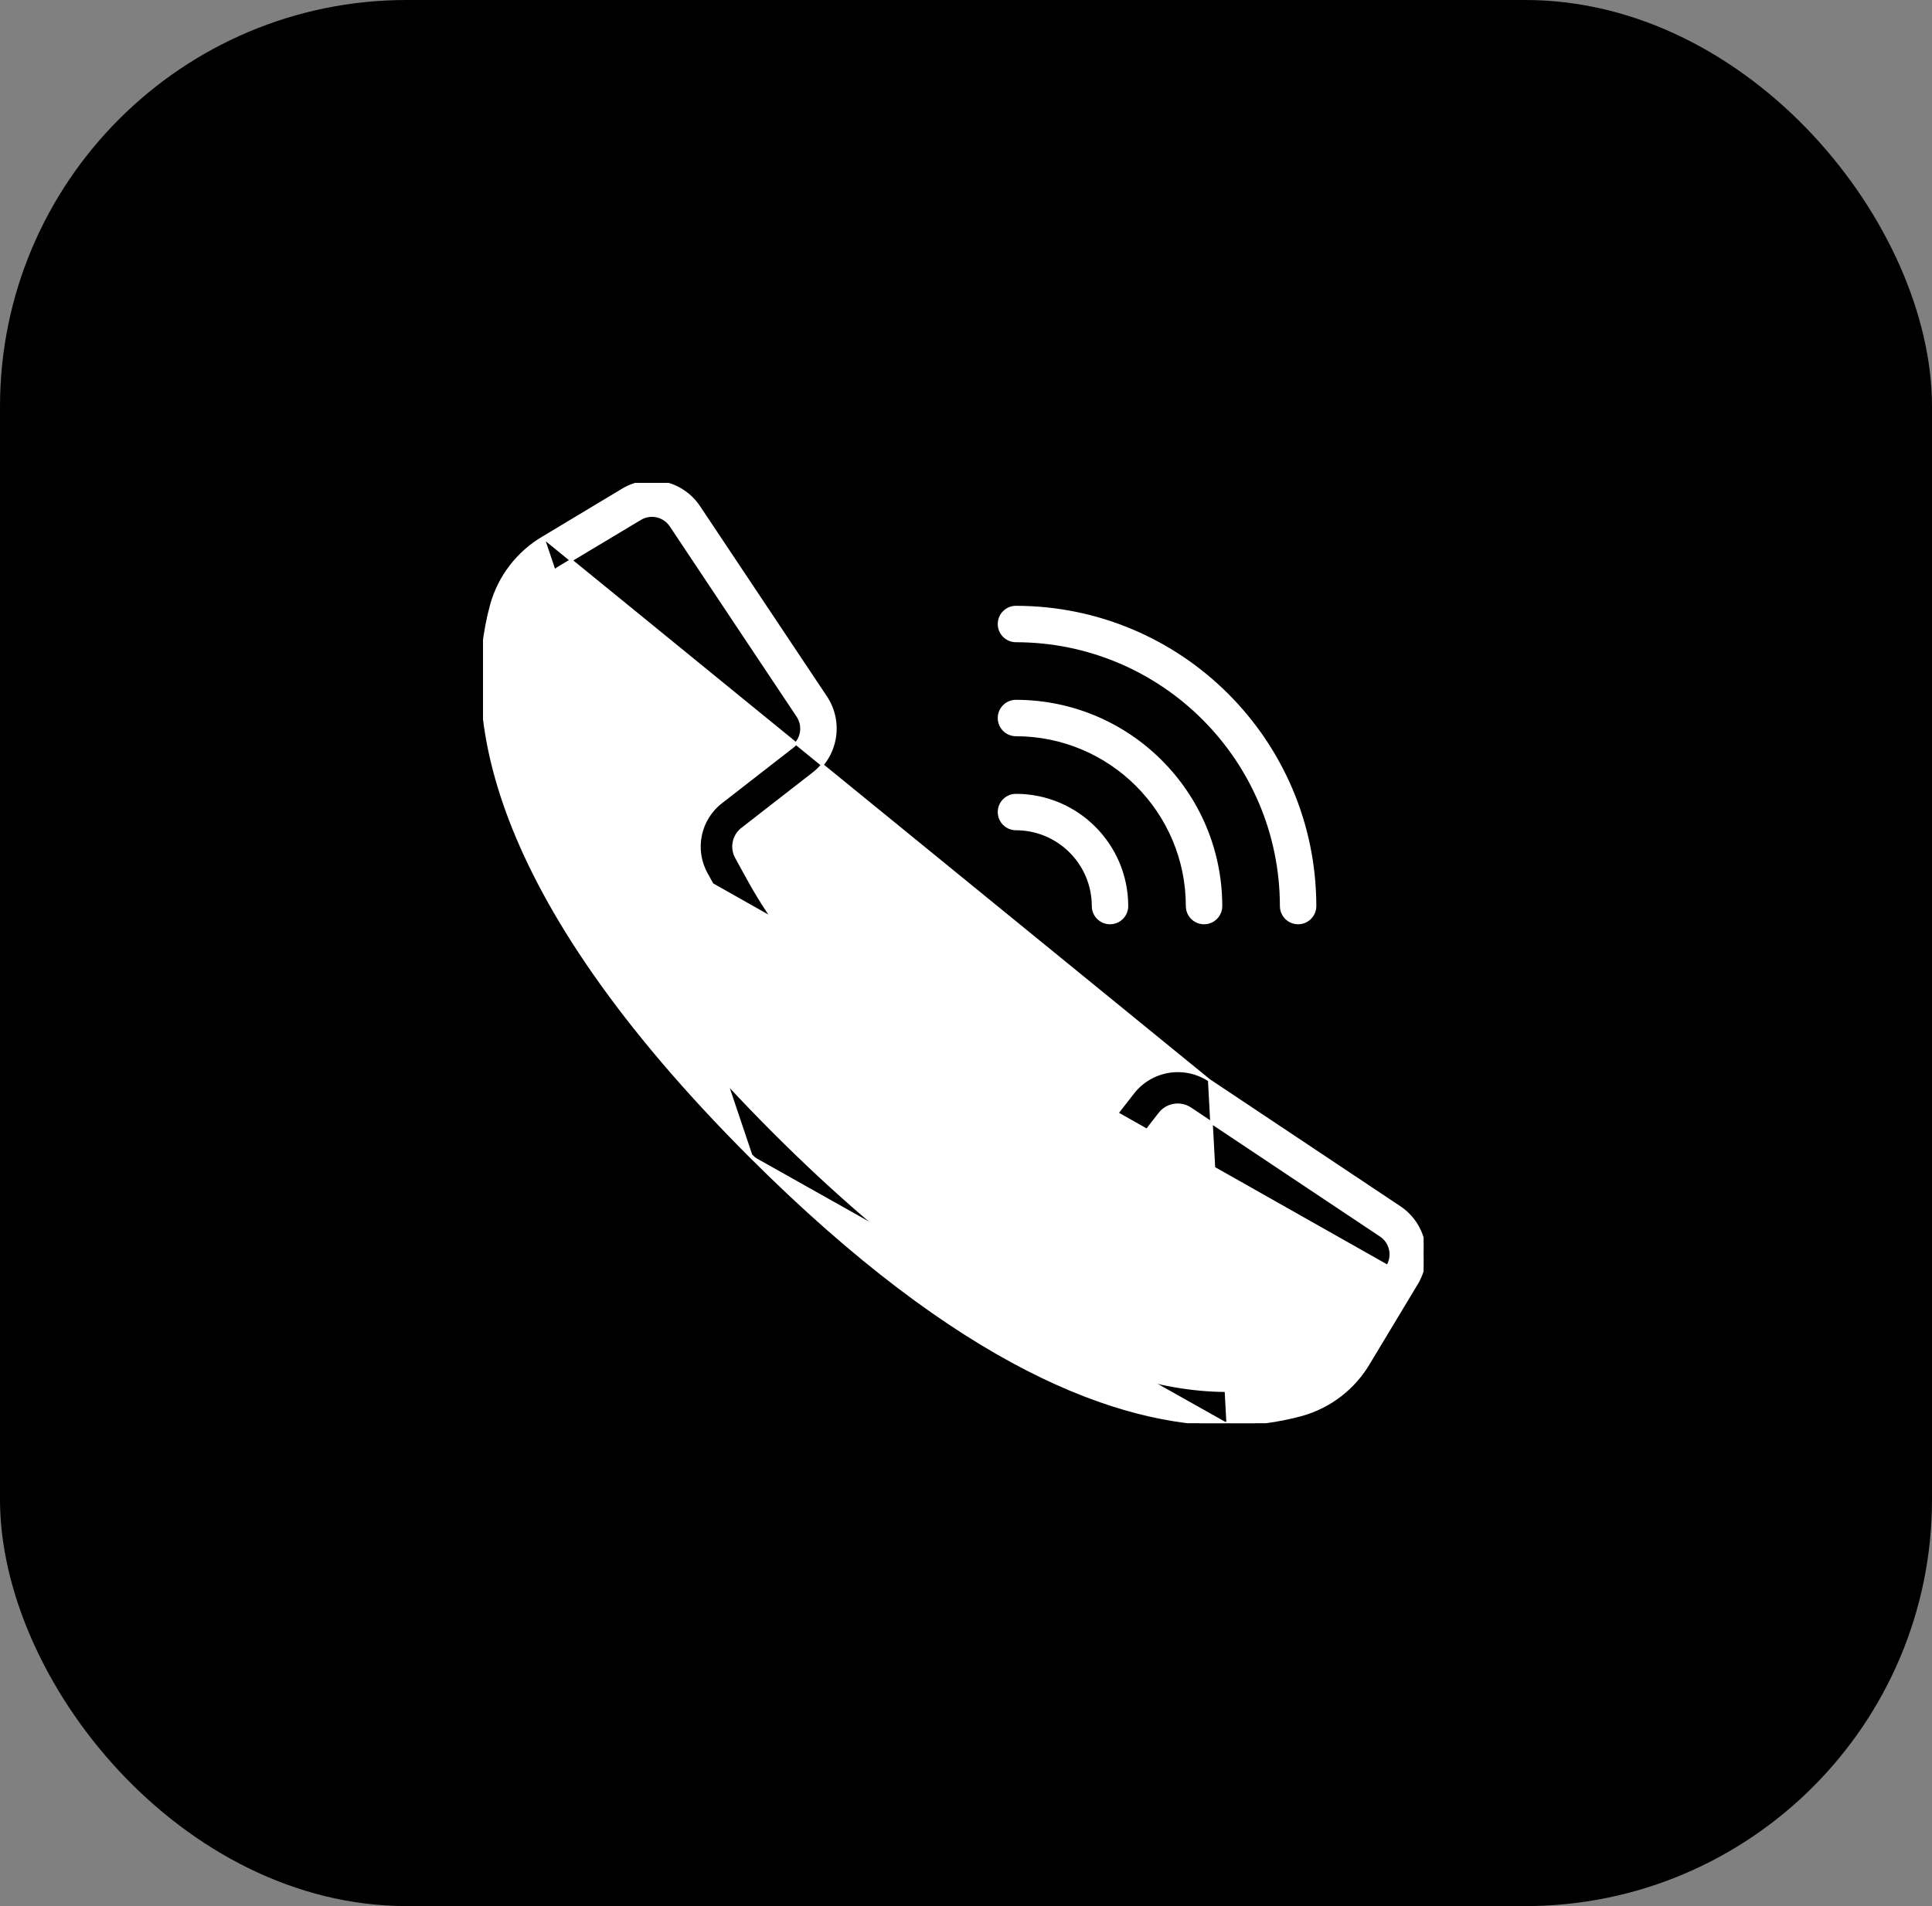 <svg width="76" height="75" viewBox="0 0 76 75" fill="none" xmlns="http://www.w3.org/2000/svg">
<rect x="0" y="0" width="76" height="75" fill="#808080" stroke="none"/>
<rect width="76" height="75" rx="16" fill="black"/>
<g clip-path="url(#clip0_746_20)">
<path d="M47.568 42.508L47.568 42.508L55.057 47.502C56.047 48.161 56.345 49.483 55.731 50.502L53.848 53.631C53.848 53.631 53.848 53.631 53.848 53.631C53.264 54.627 52.316 55.357 51.205 55.668L51.204 55.669C50.255 55.925 49.276 56.053 48.293 56.049M47.568 42.508L48.293 55.999M47.568 42.508C46.596 41.865 45.293 42.076 44.574 42.994L44.574 42.994L42.392 45.799L42.392 45.799C42.127 46.149 41.644 46.251 41.261 46.038L41.26 46.038L40.846 45.809L40.845 45.809L40.845 45.809C39.473 45.061 37.766 44.13 34.321 40.684C30.878 37.239 29.944 35.531 29.197 34.161L29.196 34.16L29.196 34.16L28.968 33.745L28.968 33.744C28.752 33.361 28.851 32.876 29.201 32.609L29.202 32.608L32.005 30.428L32.005 30.428C32.922 29.709 33.134 28.406 32.492 27.434L32.492 27.434L27.497 19.945C26.839 18.954 25.518 18.657 24.499 19.27L21.368 21.151M47.568 42.508L21.368 21.151M48.293 56.049L48.293 55.999M48.293 56.049C48.293 56.049 48.293 56.049 48.293 56.049V55.999M48.293 56.049C44.022 56.049 37.824 53.804 29.51 45.491L29.545 45.455M48.293 55.999C44.041 55.999 37.855 53.764 29.545 45.455M29.545 45.455L29.51 45.491C19.058 35.037 18.196 27.928 19.331 23.795L19.331 23.794C19.642 22.683 20.372 21.736 21.367 21.151M29.545 45.455L21.367 21.151M21.367 21.151C21.368 21.151 21.368 21.151 21.368 21.151M21.367 21.151L21.368 21.151M54.583 49.818L54.583 49.818C54.83 49.408 54.71 48.877 54.312 48.613L54.312 48.613L46.824 43.619C46.433 43.361 45.91 43.446 45.621 43.814C45.621 43.814 45.621 43.814 45.621 43.814L43.44 46.617C43.44 46.617 43.44 46.617 43.44 46.617C42.773 47.49 41.565 47.739 40.607 47.202C40.607 47.202 40.606 47.202 40.606 47.202L40.202 46.979C38.754 46.189 36.952 45.207 33.372 41.627C29.791 38.047 28.809 36.245 28.019 34.796L54.583 49.818ZM54.583 49.818L52.704 52.949L52.704 52.95C52.295 53.649 51.632 54.163 50.853 54.385C47.085 55.419 40.476 54.57 30.453 44.548C20.43 34.525 19.582 27.916 20.616 24.148C20.838 23.368 21.353 22.704 22.053 22.294L22.053 22.294L22.053 22.294L25.185 20.415L25.185 20.415C25.594 20.169 26.125 20.288 26.39 20.686L26.39 20.686L29.102 24.759L29.102 24.759L31.379 28.174C31.638 28.565 31.553 29.089 31.184 29.378L28.381 31.558C28.381 31.558 28.381 31.558 28.381 31.558C27.508 32.226 27.259 33.433 27.796 34.392C27.796 34.392 27.796 34.392 27.797 34.392L28.019 34.796L28.019 34.796L54.583 49.818Z" fill="white" stroke="white" stroke-width="0.1"/>
<path d="M51.731 35.652V35.652C51.723 29.157 46.46 23.894 39.966 23.887H39.966C39.597 23.887 39.299 24.185 39.299 24.553C39.299 24.921 39.597 25.22 39.966 25.22C45.724 25.226 50.391 29.893 50.398 35.652C50.398 36.02 50.696 36.318 51.064 36.318C51.432 36.318 51.731 36.02 51.731 35.652Z" fill="white" stroke="white" stroke-width="0.1"/>
<path d="M48.031 35.652V35.652C48.026 31.199 44.418 27.591 39.966 27.586H39.966C39.597 27.586 39.299 27.885 39.299 28.253C39.299 28.621 39.597 28.919 39.966 28.919C43.682 28.924 46.694 31.935 46.698 35.652C46.698 36.02 46.996 36.318 47.365 36.318C47.733 36.318 48.031 36.02 48.031 35.652Z" fill="white" stroke="white" stroke-width="0.1"/>
<path d="M44.332 35.652V35.652C44.329 33.242 42.376 31.288 39.966 31.286H39.966C39.597 31.286 39.299 31.584 39.299 31.952C39.299 32.32 39.597 32.619 39.966 32.619C41.64 32.621 42.996 33.977 42.999 35.652C42.999 36.02 43.297 36.318 43.665 36.318C44.033 36.318 44.332 36.02 44.332 35.652Z" fill="white" stroke="white" stroke-width="0.1"/>
</g>
<defs>
<clipPath id="clip0_746_20">
<rect width="37" height="37" fill="white" transform="translate(19 19)"/>
</clipPath>
</defs>
</svg>
